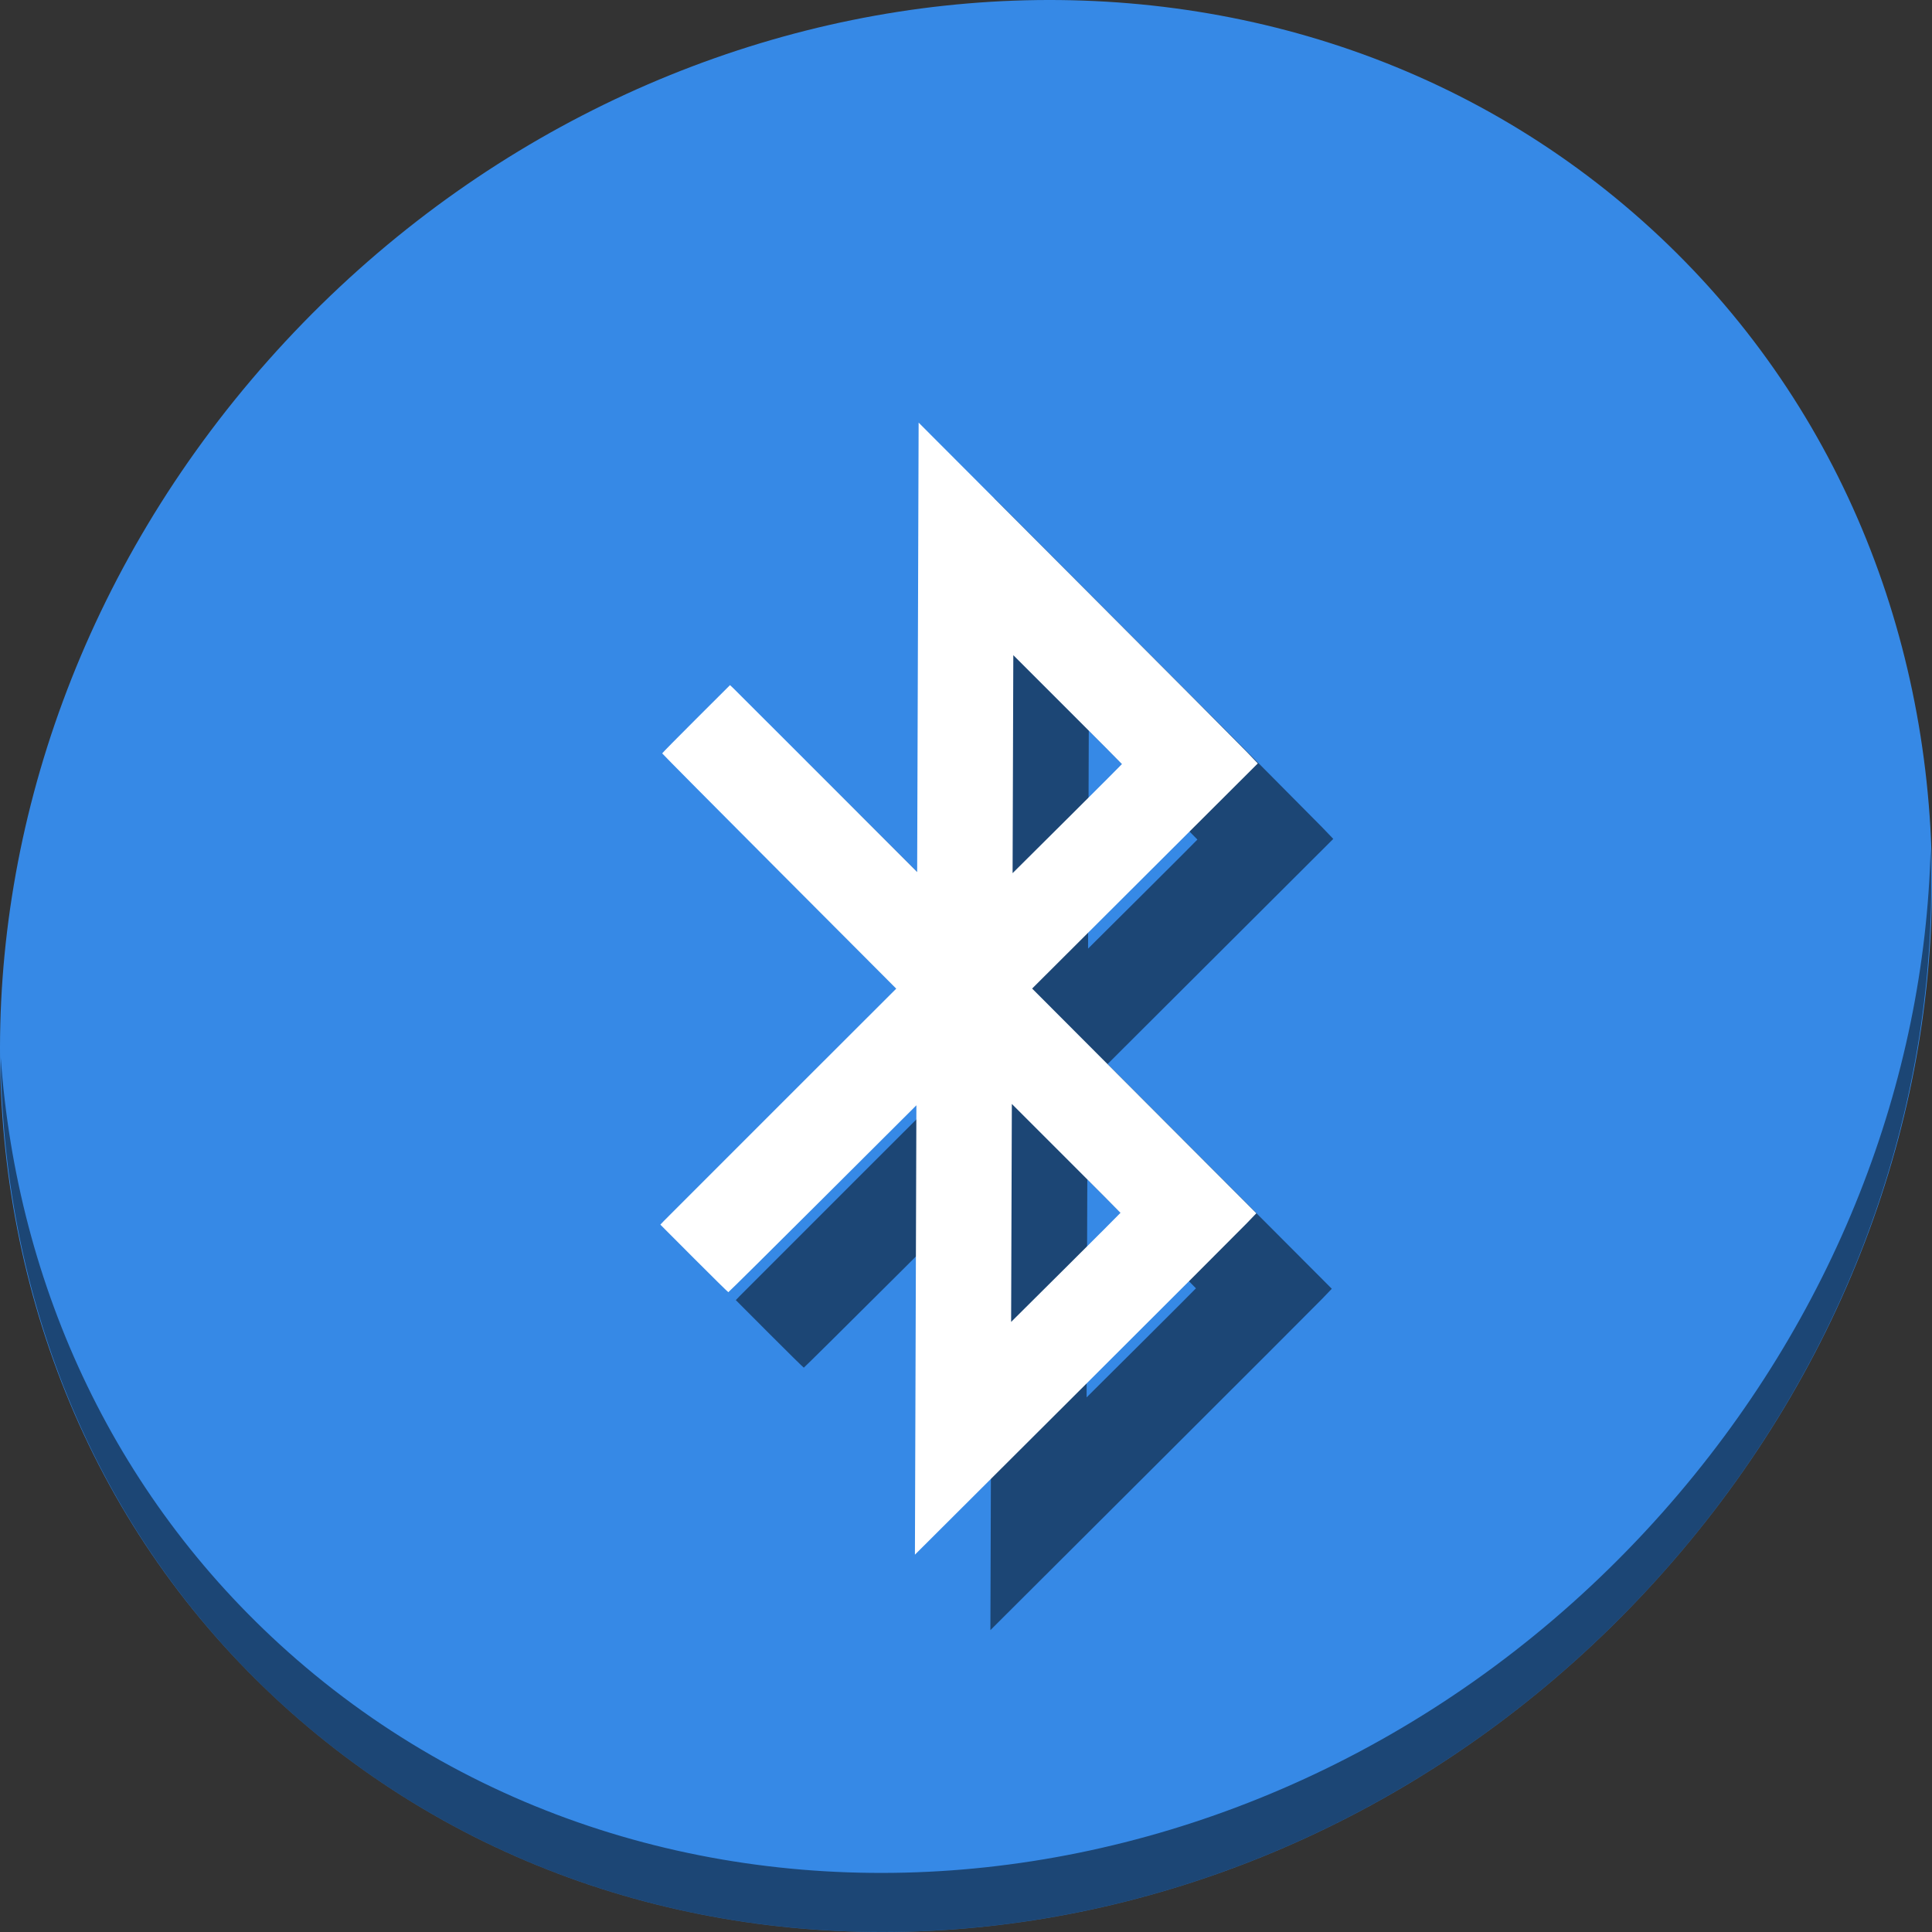<?xml version="1.0" encoding="UTF-8" standalone="no"?>
<!-- Created using Karbon, part of Calligra: http://www.calligra.org/karbon -->

<svg
   xmlns:dc="http://purl.org/dc/elements/1.1/"
   xmlns:cc="http://creativecommons.org/ns#"
   xmlns:rdf="http://www.w3.org/1999/02/22-rdf-syntax-ns#"
   xmlns:svg="http://www.w3.org/2000/svg"
   xmlns="http://www.w3.org/2000/svg"
   xmlns:sodipodi="http://sodipodi.sourceforge.net/DTD/sodipodi-0.dtd"
   xmlns:inkscape="http://www.inkscape.org/namespaces/inkscape"
   width="512"
   height="512"
   id="svg2"
   version="1.1"
   inkscape:version="0.92.2 5c3e80d, 2017-08-06"
   sodipodi:docname="bluetooth.svg"
   viewBox="0 0 512 512">
  <rect x="0" y="0" width="512" height="512" fill="#333333" stroke="none"/>
  <sodipodi:namedview
     pagecolor="#ffffff"
     bordercolor="#666666"
     borderopacity="1"
     objecttolerance="10"
     gridtolerance="10"
     guidetolerance="10"
     inkscape:pageopacity="0"
     inkscape:pageshadow="2"
     inkscape:window-width="1366"
     inkscape:window-height="717"
     id="namedview9"
     showgrid="false"
     inkscape:showpageshadow="false"
     borderlayer="true"
     inkscape:zoom="0.15364583"
     inkscape:cx="-905.58643"
     inkscape:cy="565.12362"
     inkscape:window-x="0"
     inkscape:window-y="24"
     inkscape:window-maximized="1"
     inkscape:current-layer="svg2"
     inkscape:snap-global="false"
     inkscape:document-units="px" />
  <defs
     id="defs4" />
  <g
     id="g827">
    <path
       style="fill:#3689e6;fill-opacity:1;stroke-width:11.11"
       inkscape:connector-curvature="0"
       d="M 432.913,56.474 C 535.106,145.049 538.74,306.174 441.03,416.373 343.32,526.572 181.28,544.101 79.087,455.526 -23.106,366.951 -26.74,205.826 70.97,95.627 168.68,-14.572 330.72,-32.101 432.913,56.474 Z"
       id="path27" />
    <path
       style="opacity:1;stroke-width:11.11;fill:#000000;fill-opacity:0.49"
       inkscape:connector-curvature="0"
       d="M 511.636,224.904 C 510.084,286.215 486.474,349.058 440.669,400.718 342.959,510.917 180.919,528.446 78.726,439.871 30.827,398.356 4.497,340.923 0.194,280.229 0.799,346.585 27.117,410.482 79.079,455.519 181.272,544.094 343.32,526.556 441.022,416.366 490.727,360.308 514.027,291.075 511.636,224.904 Z"
       id="path51" />
    <path
       style="fill:#000000;fill-opacity:0.49;stroke-width:0.168"
       d="m 262.659,372.456 0.195,-59.543 -24.84,24.766 c -13.662,13.621 -24.911,24.766 -24.998,24.766 -0.087,1.5e-4 -4.177,-4.028 -9.088,-8.951 L 195,344.543 l 1.003,-1.05 c 0.552,-0.578 14.616,-14.648 31.254,-31.267 l 30.251,-30.217 -31.011,-31.098 c -17.056,-17.104 -31.01,-31.169 -31.01,-31.257 3.6e-4,-0.087 4.045,-4.194 8.988,-9.125 l 8.988,-8.965 0.88,0.83 c 0.484,0.457 11.642,11.601 24.797,24.765 l 23.917,23.935 0.195,-59.547 0.195,-59.547 41.918,42.007 c 23.055,23.104 43.279,43.424 44.942,45.156 l 3.024,3.15 -29.903,29.831 -29.903,29.831 29.707,29.778 29.707,29.778 -2.541,2.652 c -1.398,1.458 -21.755,21.814 -45.238,45.235 L 262.464,432 Z m 54.28,-31.04 c 1e-4,-0.046 -6.478,-6.558 -14.395,-14.472 l -14.395,-14.388 -0.095,28.884 -0.095,28.884 14.491,-14.412 c 7.969,-7.928 14.49,-14.451 14.49,-14.497 z m 0.389,-118.928 c 5.9e-4,-0.046 -6.478,-6.558 -14.395,-14.472 l -14.395,-14.388 -0.095,28.884 -0.095,28.884 14.491,-14.412 c 7.969,-7.928 14.49,-14.451 14.49,-14.497 z"
       id="path839"
       inkscape:connector-curvature="0" />
    <path
       inkscape:connector-curvature="0"
       id="path850"
       d="m 242.659,352.456 0.195,-59.543 -24.84,24.766 c -13.662,13.621 -24.911,24.766 -24.998,24.766 -0.087,1.6e-4 -4.177,-4.028 -9.088,-8.951 l -8.929,-8.951 1.003,-1.05 c 0.552,-0.578 14.616,-14.648 31.254,-31.267 L 237.507,262.009 206.497,230.911 c -17.056,-17.104 -31.01,-31.169 -31.01,-31.257 3.6e-4,-0.087 4.045,-4.194 8.988,-9.125 l 8.988,-8.965 0.88,0.83 c 0.484,0.457 11.642,11.601 24.797,24.765 l 23.917,23.935 0.195,-59.547 0.195,-59.547 41.918,42.007 c 23.055,23.104 43.279,43.424 44.942,45.156 l 3.024,3.15 -29.903,29.831 -29.903,29.831 29.707,29.778 29.707,29.778 -2.541,2.652 c -1.398,1.458 -21.755,21.814 -45.238,45.235 l -42.697,42.583 z m 54.28,-31.04 c 10e-5,-0.046 -6.478,-6.558 -14.395,-14.472 l -14.395,-14.388 -0.095,28.884 -0.095,28.884 14.491,-14.412 c 7.969,-7.928 14.49,-14.451 14.49,-14.497 z m 0.389,-118.928 c 6e-4,-0.046 -6.478,-6.558 -14.395,-14.472 l -14.395,-14.388 -0.095,28.884 -0.095,28.884 14.491,-14.412 c 7.969,-7.928 14.49,-14.451 14.49,-14.497 z"
       style="fill:#ffffff;stroke-width:0.168" />
  </g>
</svg>
